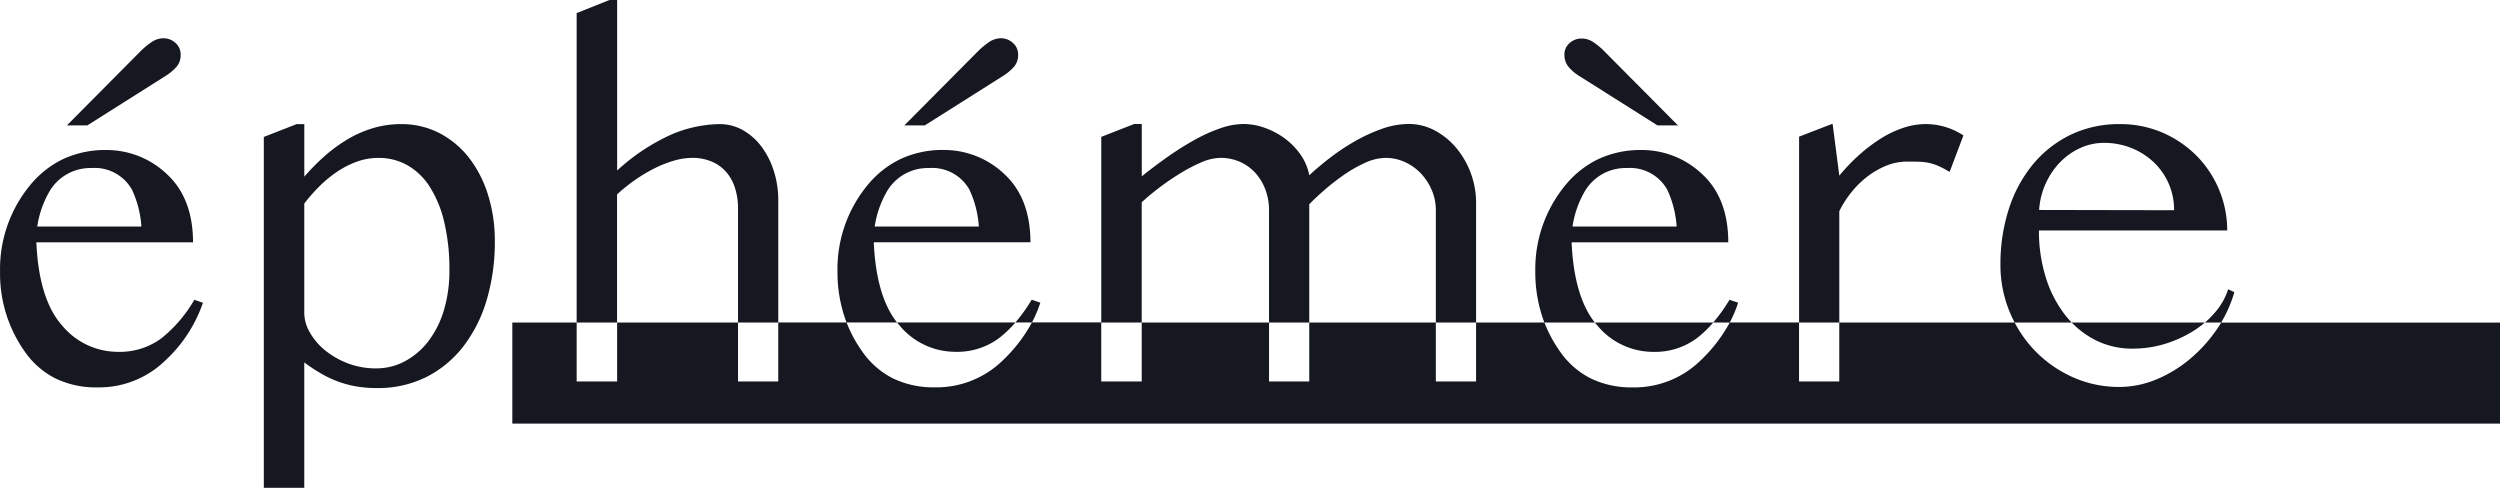<svg xmlns="http://www.w3.org/2000/svg" viewBox="0 0 296.828 57.919">
  <path id="中マド_1" data-name="中マド 1" d="M-1952.7-2426.373h-4.805v-41.66l3.9-1.524h.908v6.241a25.934,25.934,0,0,1,2.417-2.446,18.131,18.131,0,0,1,2.7-1.978,13.537,13.537,0,0,1,3.018-1.333,11.567,11.567,0,0,1,3.354-.483,9.762,9.762,0,0,1,4.585,1.084,10.718,10.718,0,0,1,3.515,2.958,13.97,13.97,0,0,1,2.241,4.41,18.224,18.224,0,0,1,.791,5.434,24.2,24.2,0,0,1-.967,7,16.857,16.857,0,0,1-2.784,5.523,12.911,12.911,0,0,1-4.409,3.632,12.882,12.882,0,0,1-5.845,1.3,14.93,14.93,0,0,1-2.212-.161,12.243,12.243,0,0,1-2.109-.513,12.665,12.665,0,0,1-2.1-.937,20.062,20.062,0,0,1-2.2-1.435v14.881Zm8.847-39.17a7.609,7.609,0,0,0-2.71.483,11.013,11.013,0,0,0-2.388,1.26,14.745,14.745,0,0,0-2.066,1.743,19.924,19.924,0,0,0-1.684,1.933v13.037a4.653,4.653,0,0,0,.63,2.211,7.4,7.4,0,0,0,1.758,2.11,9.865,9.865,0,0,0,2.7,1.582,9.261,9.261,0,0,0,3.471.63,7.137,7.137,0,0,0,3.369-.835,8.664,8.664,0,0,0,2.769-2.344,11.385,11.385,0,0,0,1.86-3.662,16.069,16.069,0,0,0,.673-4.79,24.088,24.088,0,0,0-.63-5.816,13.435,13.435,0,0,0-1.742-4.175,7.68,7.68,0,0,0-2.651-2.519A6.864,6.864,0,0,0-1943.858-2465.543ZM-1692-2434h-236v-12h7.638v-36.74l3.9-1.552h.908v20.244a24.138,24.138,0,0,1,6.416-4.262,15.033,15.033,0,0,1,5.771-1.246,5.561,5.561,0,0,1,2.711.7,7.083,7.083,0,0,1,2.211,1.934,9.719,9.719,0,0,1,1.479,2.885,11.316,11.316,0,0,1,.542,3.531v14.5h8.107a16.733,16.733,0,0,1-1.076-6.037,15.657,15.657,0,0,1,3.486-10.166,11.528,11.528,0,0,1,4.014-3.208,11.805,11.805,0,0,1,5.069-1.069,10.4,10.4,0,0,1,7.236,2.857c2.061,1.9,3.106,4.622,3.106,8.1h-18.6c.183,4.244,1.11,7.448,2.757,9.523h14.061a13.237,13.237,0,0,1-1.964,1.873,8.327,8.327,0,0,1-5.186,1.612,8.614,8.614,0,0,1-6.592-3.106c-.107-.12-.215-.247-.319-.379h-5.988a15.714,15.714,0,0,0,1.927,3.543,9.76,9.76,0,0,0,3.63,3.12,11.031,11.031,0,0,0,4.882,1.04,11.267,11.267,0,0,0,8.071-3.164,18.138,18.138,0,0,0,3.5-4.54h-1.963a19.849,19.849,0,0,0,1.932-2.7l1.026.352a14.579,14.579,0,0,1-.995,2.345h8.231v-22.033l3.9-1.524h.909v6.211c1.022-.825,2.077-1.618,3.135-2.358a35.158,35.158,0,0,1,3.178-1.993,19.122,19.122,0,0,1,3.033-1.362,8.537,8.537,0,0,1,2.724-.5,7.554,7.554,0,0,1,2.49.44,9.211,9.211,0,0,1,2.358,1.23,8.3,8.3,0,0,1,1.9,1.919,6.315,6.315,0,0,1,1.069,2.5c.667-.627,1.466-1.3,2.373-2.007a26.388,26.388,0,0,1,2.945-1.977,19.843,19.843,0,0,1,3.237-1.508,9.7,9.7,0,0,1,3.281-.6,6.48,6.48,0,0,1,3.018.747,8.569,8.569,0,0,1,2.534,2.021,10.1,10.1,0,0,1,1.758,2.989,10.117,10.117,0,0,1,.66,3.647V-2446h8.107a16.729,16.729,0,0,1-1.076-6.037,15.653,15.653,0,0,1,3.487-10.166,11.521,11.521,0,0,1,4.013-3.208,11.805,11.805,0,0,1,5.069-1.069,10.4,10.4,0,0,1,7.236,2.857c2.061,1.895,3.106,4.62,3.106,8.1h-18.6c.183,4.243,1.11,7.447,2.757,9.523h14.061a13.212,13.212,0,0,1-1.965,1.873,8.322,8.322,0,0,1-5.186,1.612,8.614,8.614,0,0,1-6.592-3.106c-.11-.123-.217-.25-.319-.379h-5.987a15.71,15.71,0,0,0,1.927,3.543,9.754,9.754,0,0,0,3.629,3.12,11.032,11.032,0,0,0,4.882,1.04,11.264,11.264,0,0,0,8.071-3.164,18.119,18.119,0,0,0,3.5-4.54h-1.963a19.831,19.831,0,0,0,1.932-2.7l1.025.352a14.582,14.582,0,0,1-.994,2.345h8.23v-22.062l3.867-1.494h.117l.791,6.124a22.663,22.663,0,0,1,2.359-2.462,19.075,19.075,0,0,1,2.549-1.933,12.308,12.308,0,0,1,2.666-1.274,8.455,8.455,0,0,1,2.68-.455,8.157,8.157,0,0,1,2.315.338,8.129,8.129,0,0,1,2.168,1.011l-1.641,4.335a10.412,10.412,0,0,0-1.347-.717,6.208,6.208,0,0,0-1.143-.366,6.467,6.467,0,0,0-1.172-.132c-.448-.01-.921-.014-1.406-.014a6.516,6.516,0,0,0-2.52.513,9.7,9.7,0,0,0-2.285,1.347,11.123,11.123,0,0,0-1.875,1.89,12.19,12.19,0,0,0-1.348,2.138V-2446h20.817c-.209-.4-.4-.809-.572-1.218a14.479,14.479,0,0,1-1.113-5.639,21.242,21.242,0,0,1,1.011-6.665,16.023,16.023,0,0,1,2.871-5.288,13.353,13.353,0,0,1,4.468-3.487,13.223,13.223,0,0,1,5.8-1.26,12.625,12.625,0,0,1,5.157,1.041,12.924,12.924,0,0,1,4.043,2.783,12.585,12.585,0,0,1,2.636,4.028,12.512,12.512,0,0,1,.938,4.775h-22.353a18.474,18.474,0,0,0,.82,5.6,14,14,0,0,0,2.3,4.453,11.656,11.656,0,0,0,.769.88h-6.774a14.421,14.421,0,0,0,2.46,3.4,14.472,14.472,0,0,0,4.482,3.106,13.406,13.406,0,0,0,5.494,1.142,11.48,11.48,0,0,0,4.351-.878,15.262,15.262,0,0,0,4-2.417,17.5,17.5,0,0,0,3.237-3.574c.173-.253.341-.514.5-.775H-1692v12Zm-83.225-12v7h4.775v-7h-4.775Zm-43.124,0v7h4.775v-7h-4.775Zm-19.805,0v7h4.775v-7h15.03v-13.332a6.009,6.009,0,0,0-.484-2.388,6.671,6.671,0,0,0-1.289-1.977,6.093,6.093,0,0,0-1.889-1.348,5.434,5.434,0,0,0-2.285-.5,6.044,6.044,0,0,0-2.49.6,15.956,15.956,0,0,0-2.549,1.465,27.07,27.07,0,0,0-2.3,1.8c-.7.615-1.289,1.167-1.743,1.641V-2446Zm-19.922,0v7h4.805v-7h15.116v-13.332a6.977,6.977,0,0,0-.41-2.388,6.167,6.167,0,0,0-1.157-1.977,5.48,5.48,0,0,0-1.816-1.348,5.613,5.613,0,0,0-2.388-.5,6.084,6.084,0,0,0-2.432.6,21,21,0,0,0-2.666,1.436c-.875.554-1.7,1.136-2.461,1.729s-1.357,1.1-1.786,1.508V-2446Zm-43.125,0v7h4.775v-7h-4.775Zm-19.16,0v7h4.805v-7h14.355v-13.479a7.951,7.951,0,0,0-.4-2.622,5.258,5.258,0,0,0-1.113-1.89,4.746,4.746,0,0,0-1.714-1.157,5.853,5.853,0,0,0-2.168-.4,7.952,7.952,0,0,0-2.182.322,13.712,13.712,0,0,0-2.285.894,18.367,18.367,0,0,0-2.3,1.362,20.643,20.643,0,0,0-2.2,1.759V-2446Zm124.688-18.341a5.621,5.621,0,0,0-5.1,2.958,11.691,11.691,0,0,0-1.348,3.984h12.363a12.2,12.2,0,0,0-1.113-4.365A5.075,5.075,0,0,0-1795.674-2464.341Zm-82.851,0a5.621,5.621,0,0,0-5.1,2.958,11.687,11.687,0,0,0-1.348,3.984h12.363a12.222,12.222,0,0,0-1.113-4.365A5.075,5.075,0,0,0-1878.525-2464.341Zm139.512-2.989a6.764,6.764,0,0,0-2.8.6,7.885,7.885,0,0,0-2.388,1.669,8.864,8.864,0,0,0-1.729,2.534,9.029,9.029,0,0,0-.791,3.164l15.439.03h.586a7.8,7.8,0,0,0-.644-3.164,7.783,7.783,0,0,0-1.772-2.533,8.4,8.4,0,0,0-2.651-1.685A8.64,8.64,0,0,0-1739.013-2467.33Zm-238.3,29.033a11.034,11.034,0,0,1-4.881-1.04,9.755,9.755,0,0,1-3.629-3.12,16.015,16.015,0,0,1-3-9.58,15.653,15.653,0,0,1,3.487-10.166,11.524,11.524,0,0,1,4.014-3.208,11.8,11.8,0,0,1,5.068-1.069,10.4,10.4,0,0,1,7.236,2.857c2.061,1.9,3.106,4.621,3.106,8.1h-18.6c.194,4.509,1.229,7.841,3.076,9.9a8.614,8.614,0,0,0,6.592,3.106,8.324,8.324,0,0,0,5.186-1.612,16.236,16.236,0,0,0,3.9-4.57l1.025.352a16.738,16.738,0,0,1-4.5,6.885A11.264,11.264,0,0,1-1977.314-2438.3Zm-.644-26.044a5.62,5.62,0,0,0-5.1,2.958,11.688,11.688,0,0,0-1.348,3.984h12.363a12.194,12.194,0,0,0-1.113-4.365A5.075,5.075,0,0,0-1977.959-2464.341Zm242.344,21.445a9.676,9.676,0,0,1-4.5-1.055,10.612,10.612,0,0,1-2.746-2.049h15.821a11.953,11.953,0,0,1-1.238.922,14.03,14.03,0,0,1-3.4,1.581A12.988,12.988,0,0,1-1735.615-2442.9Zm8.577-3.1a10.406,10.406,0,0,0,1.31-1.335,7.739,7.739,0,0,0,1.45-2.622l.733.351a15.129,15.129,0,0,1-1.568,3.605Zm-151.986-23.41v0h0l-2.431,0,8.819-8.877a9.029,9.029,0,0,1,1.172-.967,2.553,2.553,0,0,1,1.494-.5,2.1,2.1,0,0,1,1.391.542,1.792,1.792,0,0,1,.63,1.421,2.12,2.12,0,0,1-.469,1.406,6.19,6.19,0,0,1-1.377,1.142Zm-99.434,0v0h0l-2.43,0,8.818-8.877a9.072,9.072,0,0,1,1.172-.967,2.553,2.553,0,0,1,1.494-.5,2.093,2.093,0,0,1,1.391.542,1.792,1.792,0,0,1,.63,1.421,2.116,2.116,0,0,1-.469,1.406,6.189,6.189,0,0,1-1.377,1.142Zm188.848,0h-2.432l-9.229-5.831a5.1,5.1,0,0,1-1.391-1.2,2.255,2.255,0,0,1-.425-1.348,1.776,1.776,0,0,1,.616-1.392,2.074,2.074,0,0,1,1.406-.542,2.516,2.516,0,0,1,1.407.425,7.885,7.885,0,0,1,1.23,1.011l8.817,8.875Z" transform="translate(1988.828 2484.292)" fill="#151821"/>
</svg>
